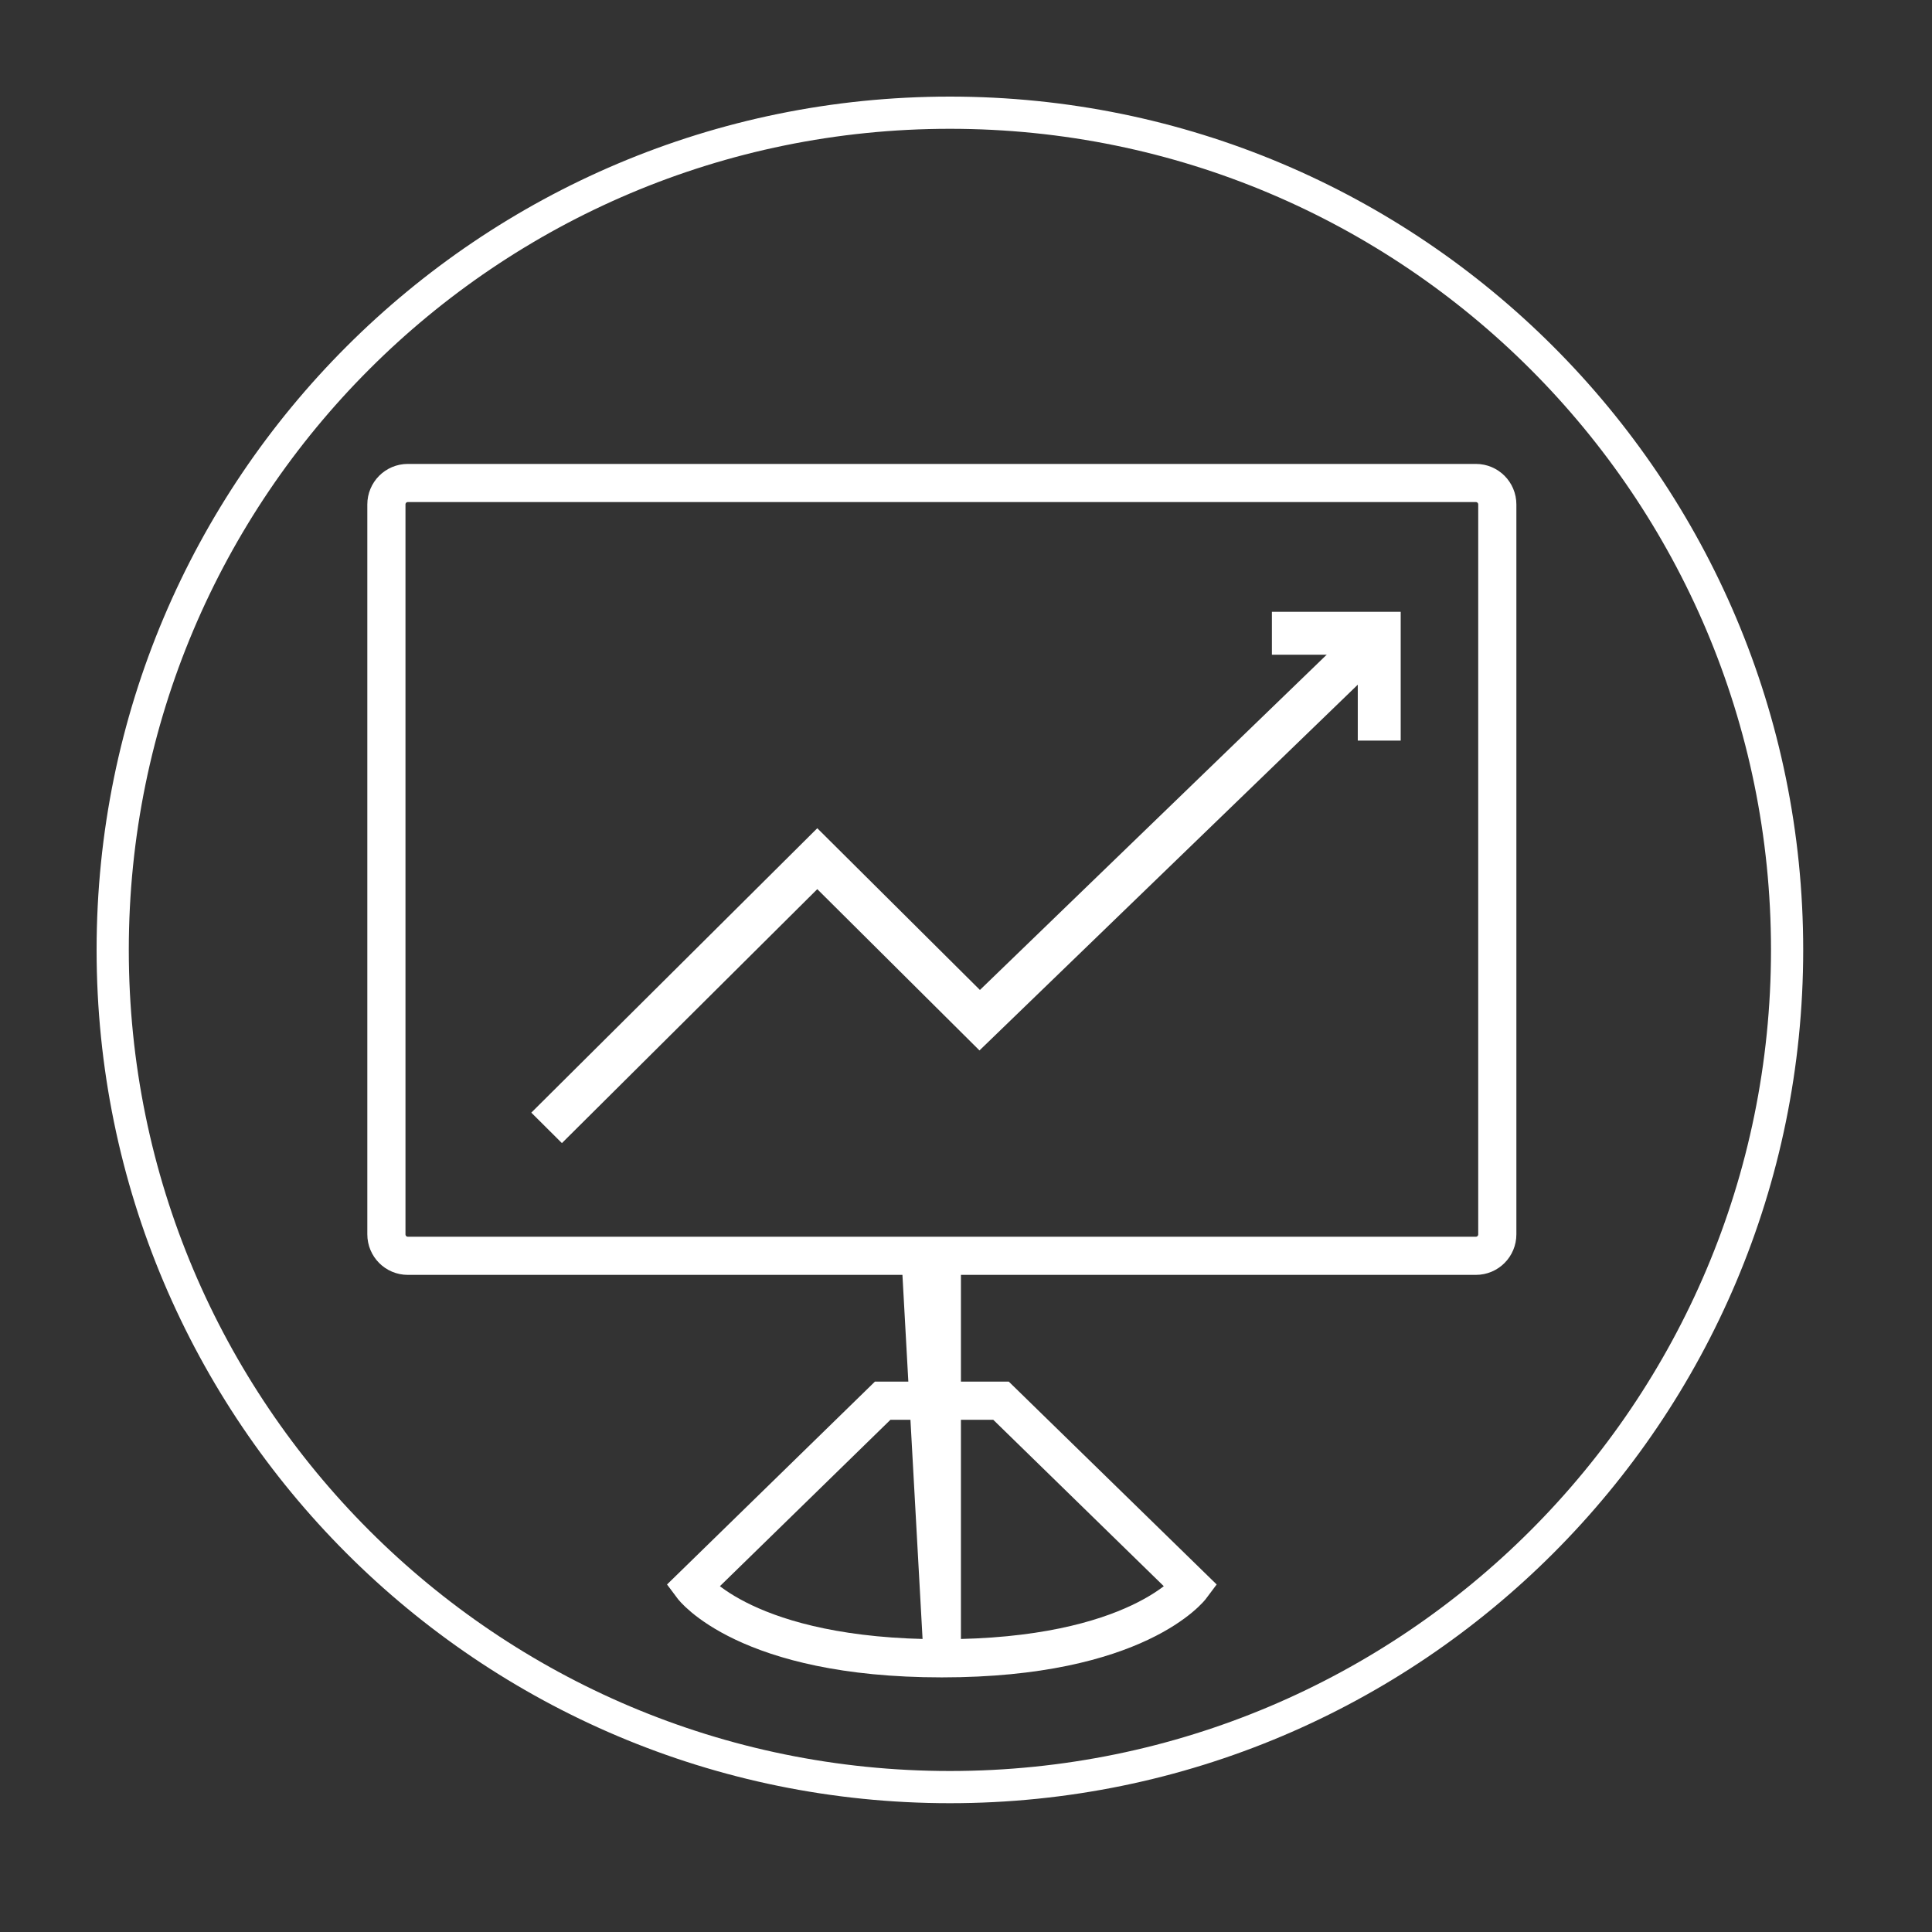 <?xml version="1.0" encoding="UTF-8" standalone="no"?>
<svg width="120px" height="120px" viewBox="0 0 120 120" version="1.1" xmlns="http://www.w3.org/2000/svg" xmlns:xlink="http://www.w3.org/1999/xlink" xmlns:sketch="http://www.bohemiancoding.com/sketch/ns">
    <rect x="0" y="0" width="120" height="120" fill="#333333" stroke="none"/>
    <title>results</title>
    <description>Created with Sketch (http://www.bohemiancoding.com/sketch)</description>
    <defs></defs>
    <g id="Page-1" stroke="none" stroke-width="1" fill="none" fill-rule="evenodd" sketch:type="MSPage">
        <g id="results" sketch:type="MSArtboardGroup">
            <g id="Imported-Layers" sketch:type="MSLayerGroup" transform="translate(7, 7)">
                <path d="M51.5,95 L51.5,71 L84.672,71 C85.407,71 86,70.404 86,69.666 L86,24.333 C86,23.596 85.407,23 84.672,23 L18.328,23 C17.593,23 17,23.596 17,24.333 L17,69.666 C17,70.404 17.593,71 18.328,71 L50.173,71 L51.5,95 Z M67,91.539 L55.175,80 L47.825,80 L36,91.539 C36,91.539 39.321,96 51.5,96 C63.679,96 67,91.539 67,91.539 L67,91.539 Z" id="Stroke-1" stroke="#FFFFFF" stroke-width="2.37" sketch:type="MSShapeGroup"></path>
                <path d="M27.901,64 L26,62.108 L43.763,44.443 L53.865,54.488 L77.124,32 L79,33.917 L53.837,58.245 L43.763,48.227 L27.901,64" id="Fill-2" fill="#FFFFFF" sketch:type="MSShapeGroup"></path>
                <path d="M80,39 L77.334,39 L77.334,33.666 L72,33.666 L72,31 L80,31 L80,39" id="Fill-3" fill="#FFFFFF" sketch:type="MSShapeGroup"></path>
                <path d="M104,52 C104,80.719 80.719,104 52,104 C23.281,104 0,80.719 0,52 C0,23.281 23.281,0 52,0 C80.719,0 104,23.281 104,52 L104,52 Z" id="Stroke-4" stroke="#FFFFFF" stroke-width="2" sketch:type="MSShapeGroup"></path>
            </g>
        </g>
    </g>
</svg>